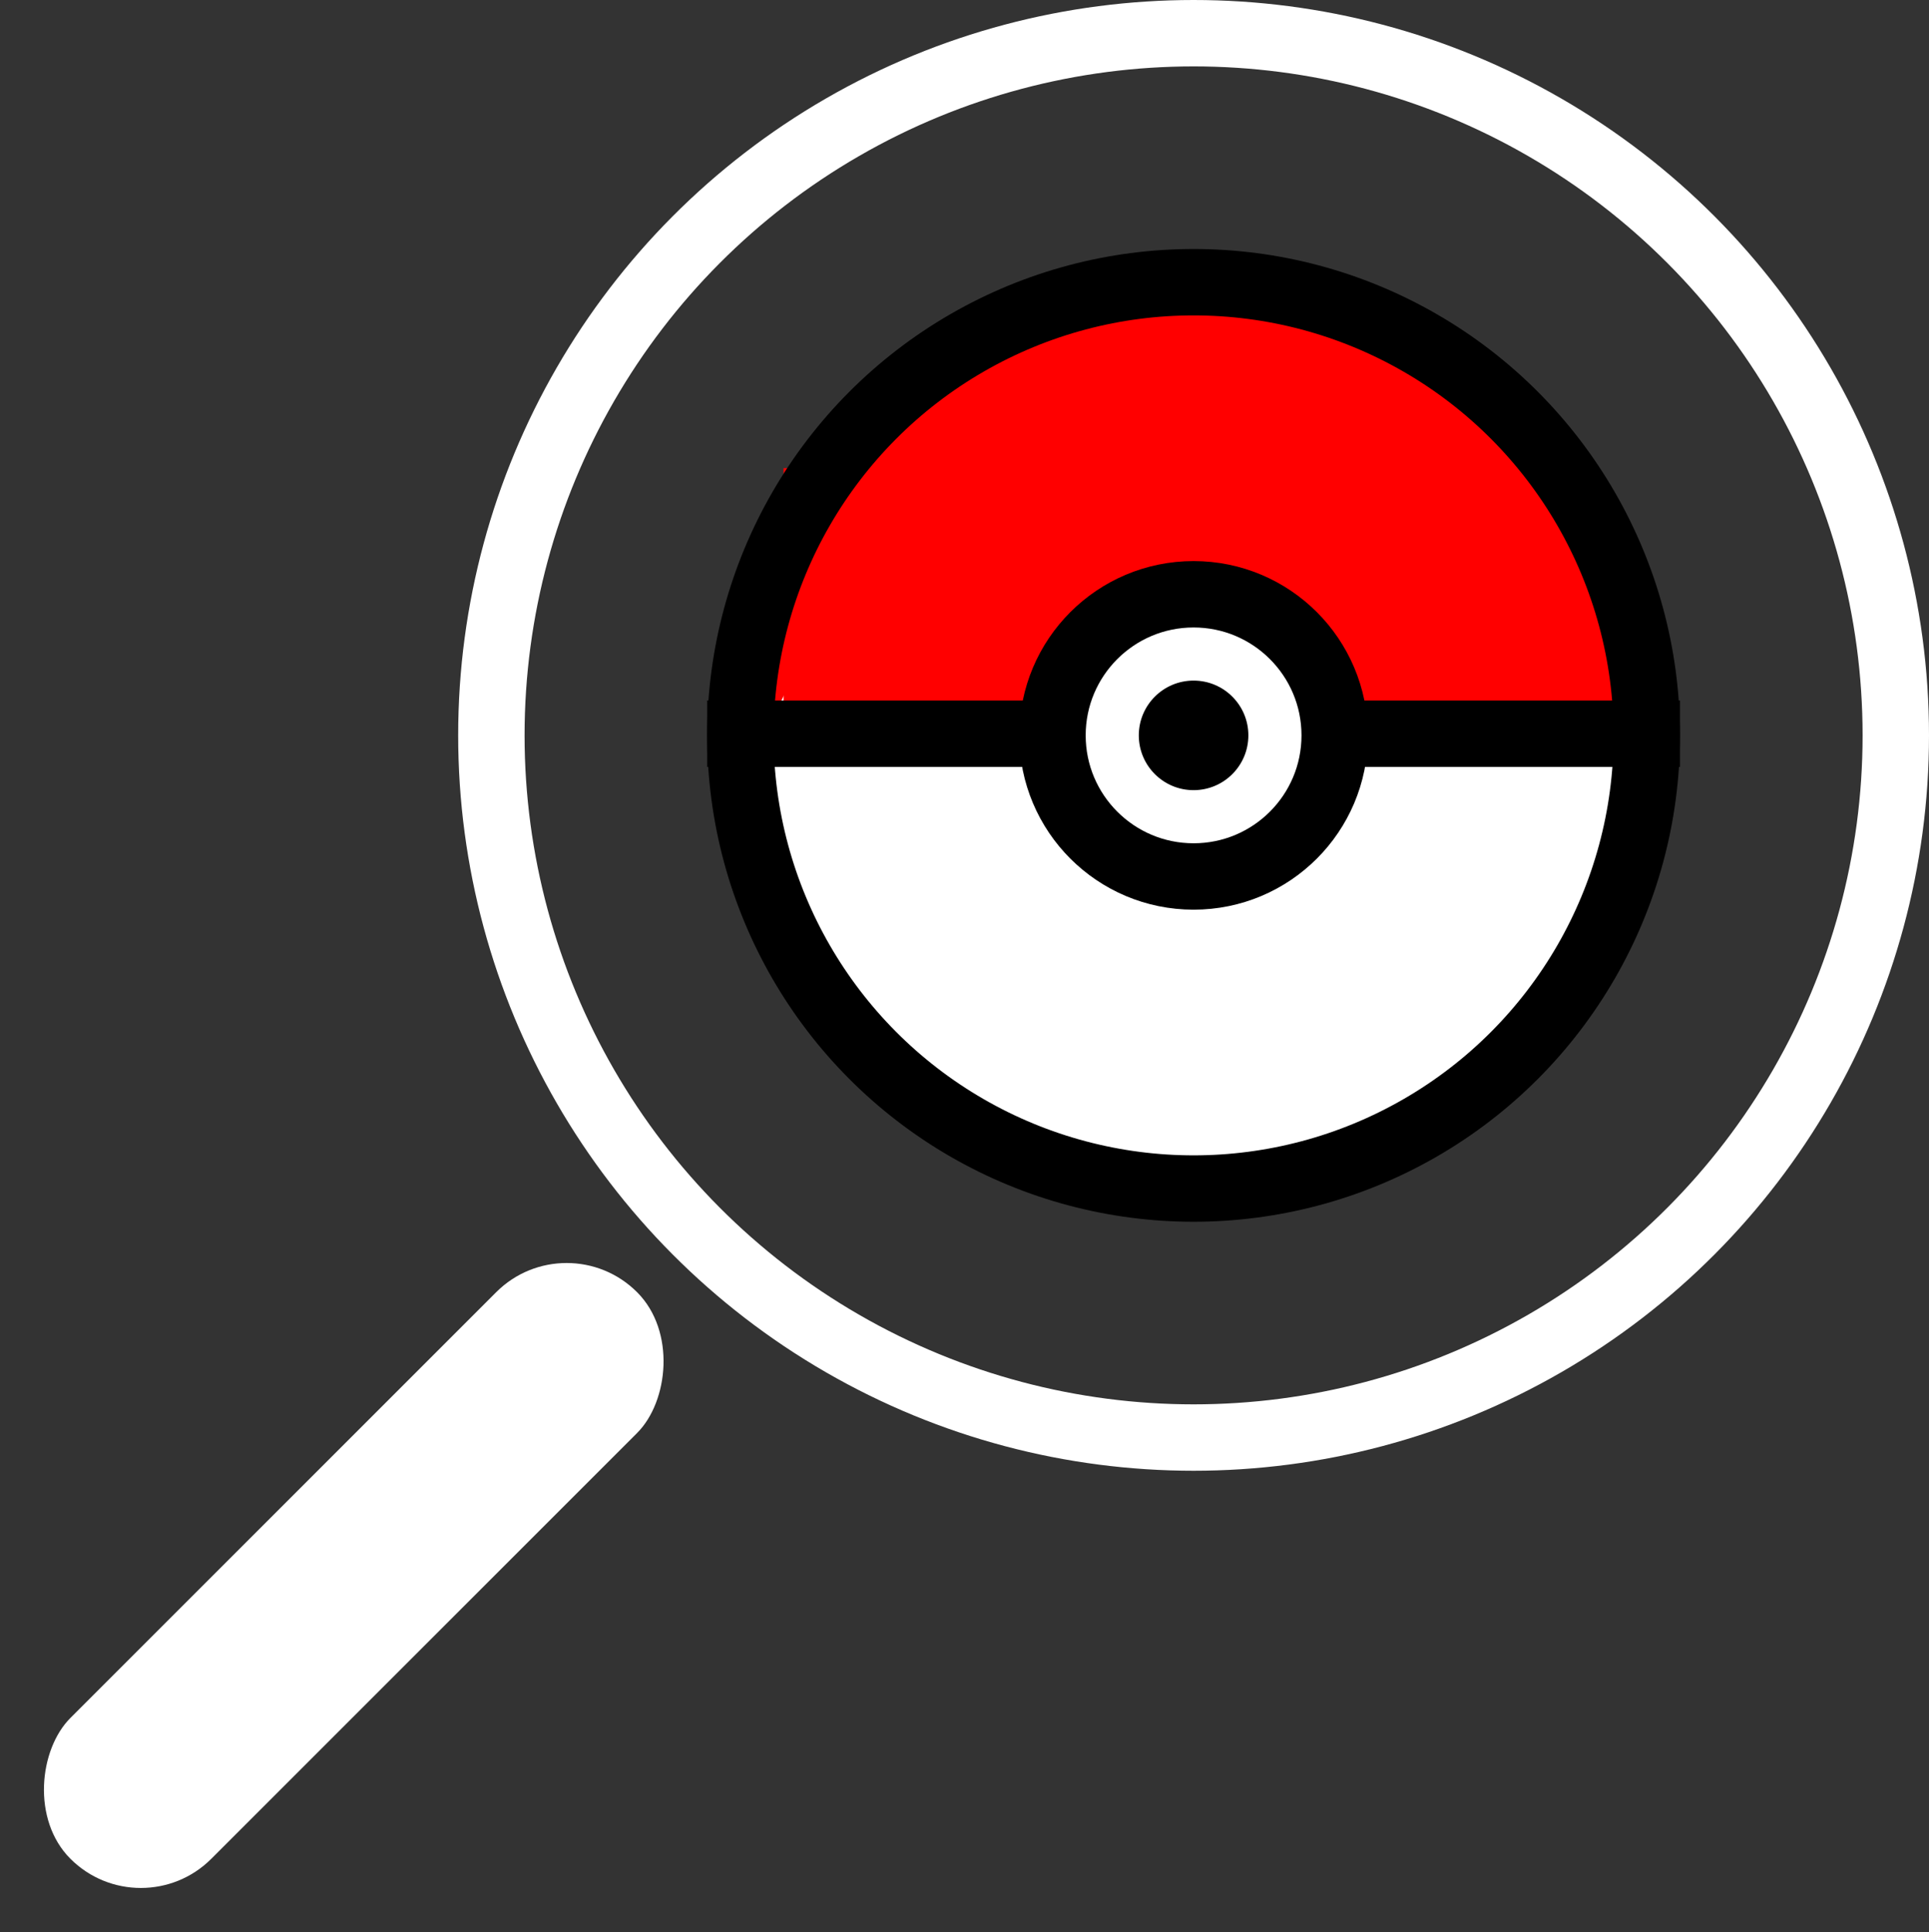 <svg width="581" height="582" viewBox="0 0 581 582" fill="none" xmlns="http://www.w3.org/2000/svg">
    <rect x="0" y="0" width="581" height="582" fill="#333333" stroke="none"/>
    <style>
    .pokeball__handle {
        fill: black;
    }
    .pokeball__glass {
        stroke: black;
    }
    </style>
    <ellipse cx="361" cy="184" rx="134" ry="94" fill="#FF0000"></ellipse>
    <ellipse cx="357.5" cy="248.5" rx="130.5" ry="106.5" fill="white"></ellipse>
    <rect x="236" y="141" width="244" height="82" fill="#FF0000"></rect>
    <circle cx="359.5" cy="221.5" r="136.5" stroke="black" stroke-width="20"></circle>
    <line x1="213" y1="221" x2="506" y2="221" stroke="black" stroke-width="20"></line>
    <circle cx="359.5" cy="221.5" r="42.5" fill="white" stroke="black" stroke-width="20"></circle>
    <circle cx="359.5" cy="221.5" r="16.5" fill="black"></circle>
    <rect x="170.667" y="368" width="60" height="241.359" rx="30" transform="rotate(45 170.667 368)" fill="white"></rect>
    <circle cx="359.5" cy="221.5" r="211.5" stroke-width="20" stroke="white"></circle>
</svg>
